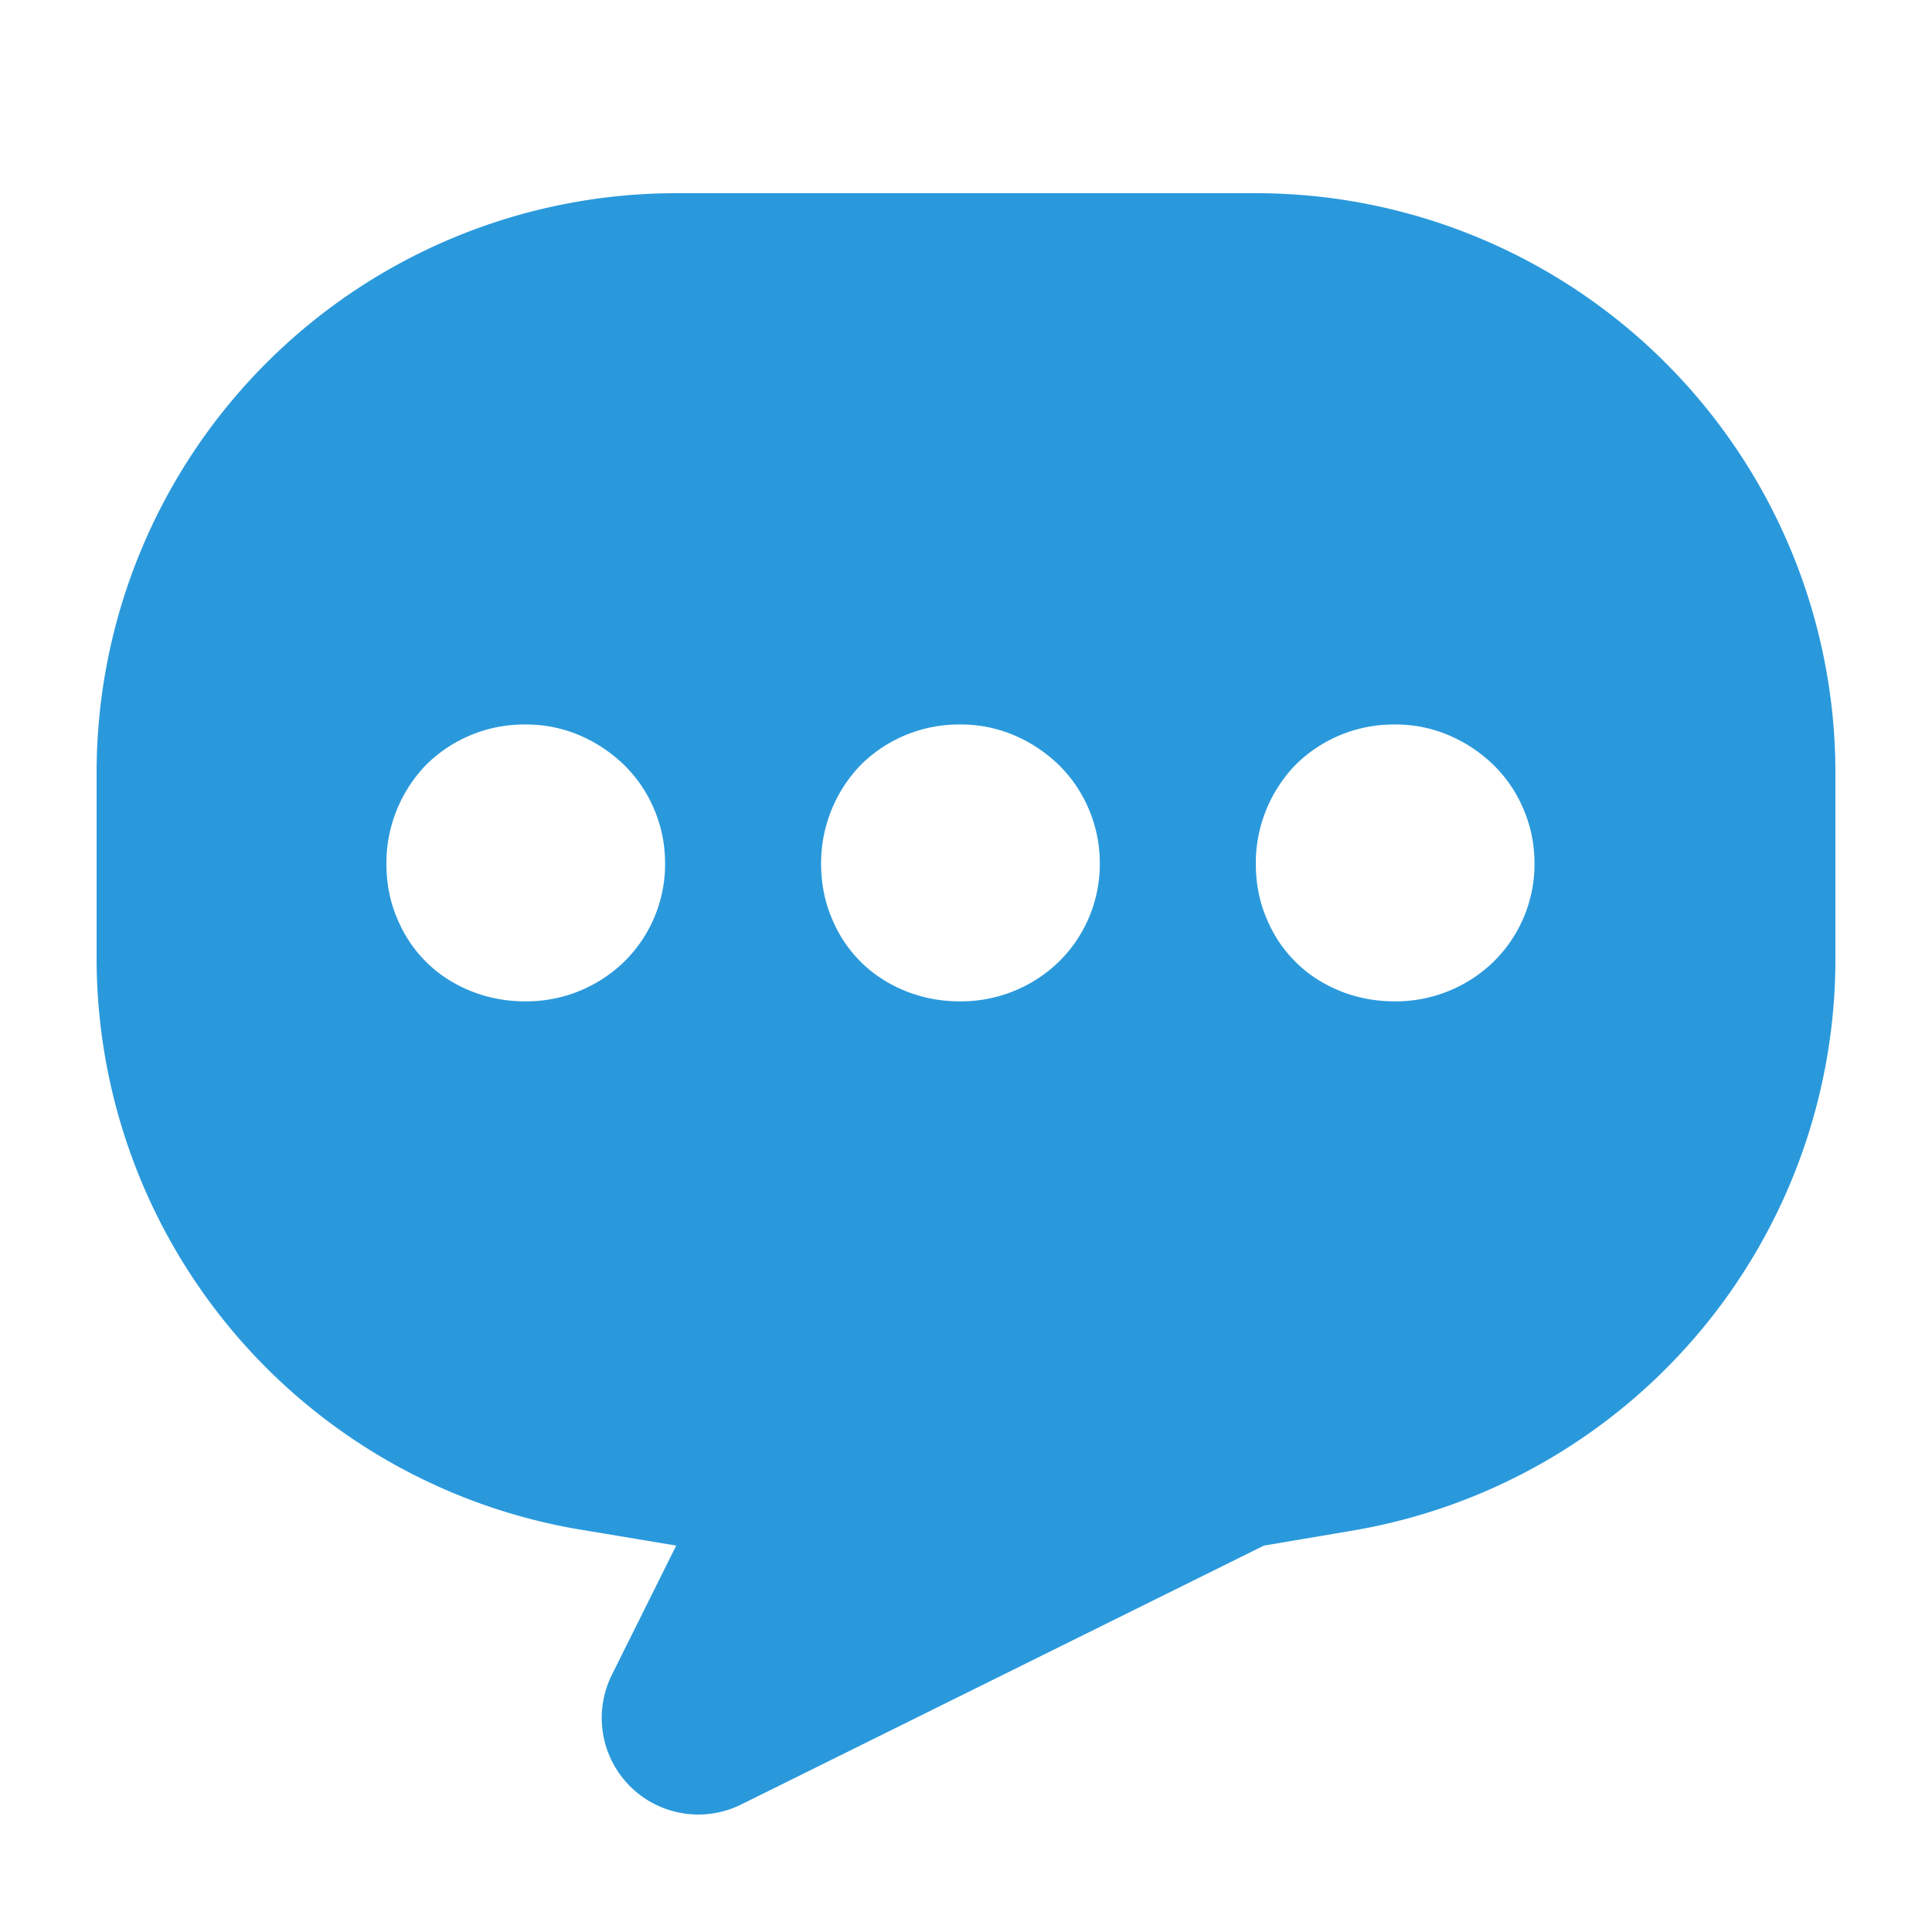 <svg xmlns="http://www.w3.org/2000/svg" width="20" height="20" viewBox="0 0 20 20">
    <path fill="#2A99DC" fill-rule="nonzero" d="M6.534 16.936l.136-.273L7 16l-.73-.122-.301-.05A6 6 0 0 1 1 9.918V8a6 6 0 0 1 6-6h6a6 6 0 0 1 6 6v1.93a6 6 0 0 1-5 5.915l-.916.155-5.411 2.68a1 1 0 0 1-1.34-1.34l.201-.404zM13 8.938c0 .203.036.392.11.566.072.175.172.325.3.452.126.127.279.227.456.3.178.073.369.11.572.11a1.453 1.453 0 0 0 1.023-.41 1.415 1.415 0 0 0 .424-1.018c0-.197-.038-.384-.114-.562a1.401 1.401 0 0 0-.31-.457 1.516 1.516 0 0 0-.457-.305 1.4 1.4 0 0 0-.566-.114 1.44 1.44 0 0 0-1.028.419A1.464 1.464 0 0 0 13 8.938zm-4.5 0c0 .203.036.392.11.566.072.175.172.325.3.452.126.127.279.227.456.3.178.073.369.11.572.11a1.453 1.453 0 0 0 1.023-.41 1.415 1.415 0 0 0 .424-1.018c0-.197-.038-.384-.114-.562a1.401 1.401 0 0 0-.31-.457 1.516 1.516 0 0 0-.457-.305 1.4 1.4 0 0 0-.566-.114 1.44 1.44 0 0 0-1.028.419 1.464 1.464 0 0 0-.41 1.019zm-4.5 0c0 .203.036.392.11.566.072.175.172.325.3.452.126.127.279.227.456.3.178.073.369.11.572.11a1.453 1.453 0 0 0 1.023-.41 1.415 1.415 0 0 0 .424-1.018c0-.197-.038-.384-.114-.562a1.401 1.401 0 0 0-.31-.457 1.516 1.516 0 0 0-.457-.305 1.4 1.4 0 0 0-.566-.114 1.44 1.44 0 0 0-1.028.419A1.464 1.464 0 0 0 4 8.938z"/>
</svg>
